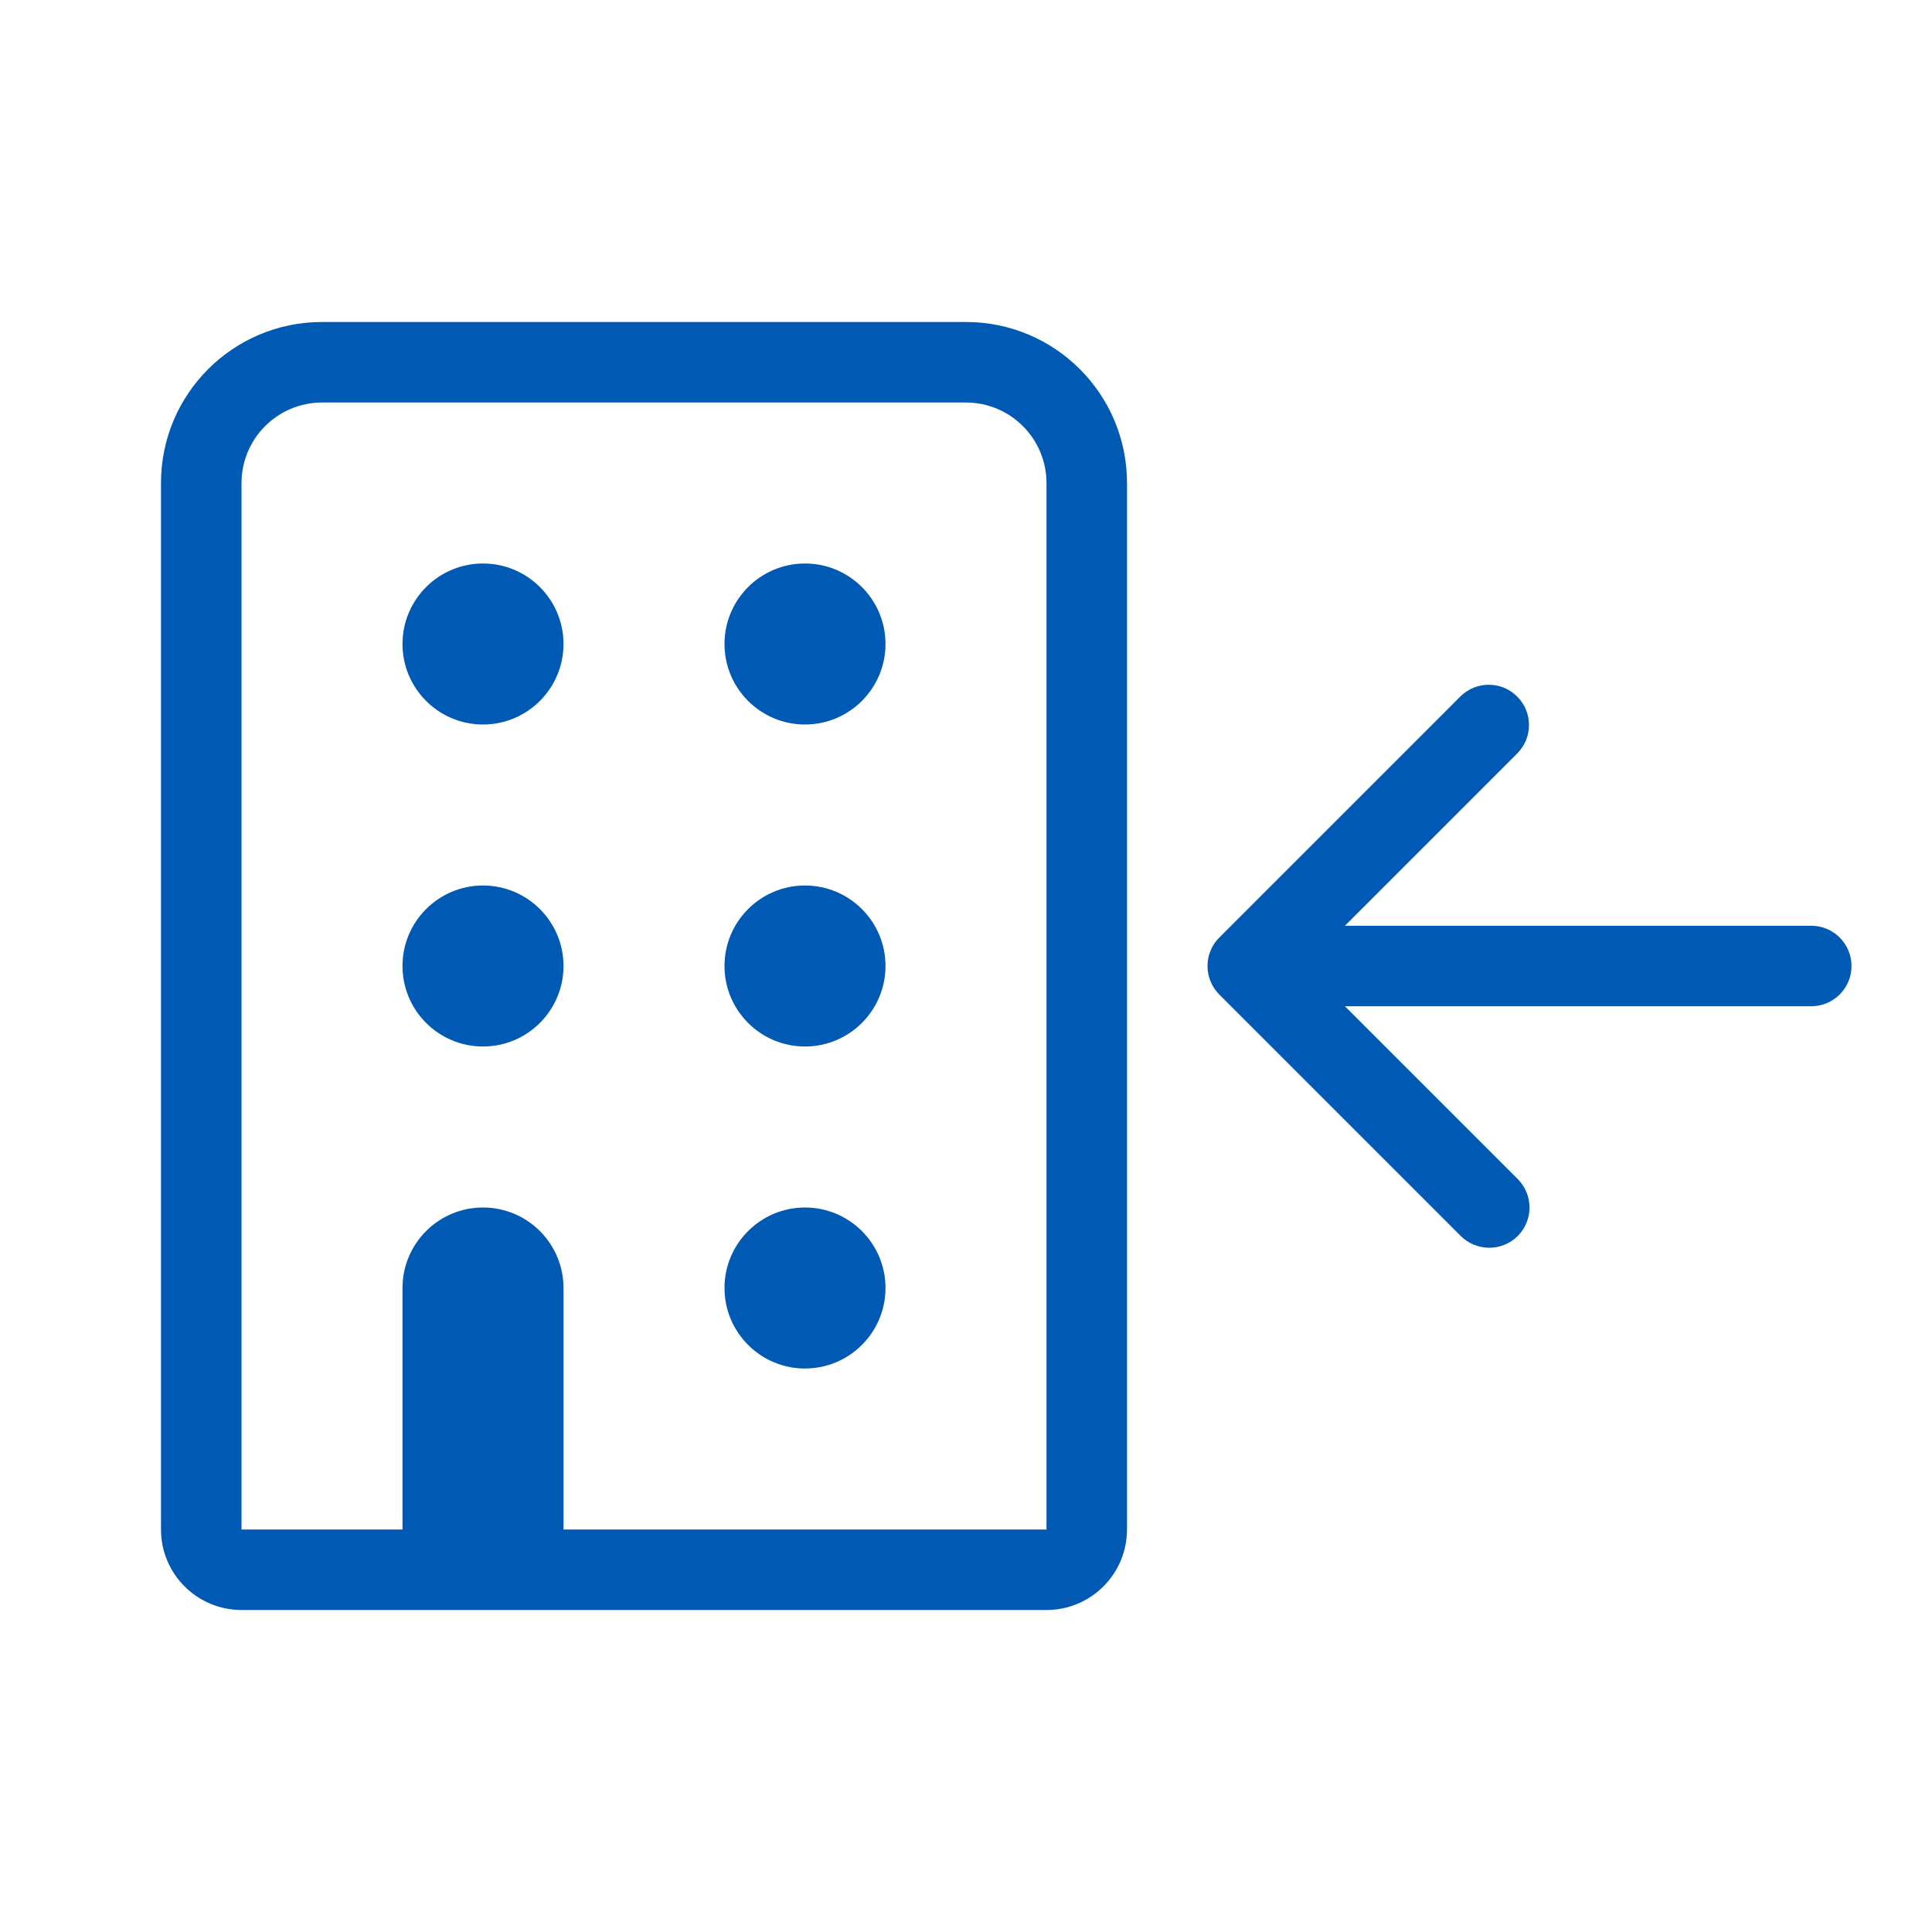 <?xml version="1.0" encoding="UTF-8"?>
<svg width="24px" height="24px" viewBox="0 0 24 24" version="1.1" xmlns="http://www.w3.org/2000/svg" xmlns:xlink="http://www.w3.org/1999/xlink">
    <title>Group 25</title>
    <g id="Page-1" stroke="none" stroke-width="1" fill="none" fill-rule="evenodd">
        <g id="site/shift-management_03" transform="translate(-320, -193)">
            <g id="personal_details-DL" transform="translate(280, 118)">
                <g id="Group-25" transform="translate(40, 75)">
                    <rect id="Rectangle" fill="#D8D8D8" opacity="0" x="0" y="0" width="24" height="24"></rect>
                    <g id="noun_on-site_1863636" transform="translate(2, 4)" fill="#0059B2" fill-rule="nonzero">
                        <path d="M16.854,11.354 C16.947,11.26 17,11.133 17,11 C17,10.867 16.947,10.74 16.854,10.647 L14.707,8.5 L20.5,8.5 C20.776,8.5 21,8.276 21,8 C21,7.724 20.776,7.5 20.5,7.5 L14.707,7.5 L16.853,5.354 C17.043,5.157 17.04,4.845 16.847,4.653 C16.655,4.46 16.343,4.457 16.146,4.647 L13.146,7.647 C13.053,7.74 13,7.867 13,8 C13,8.133 13.053,8.26 13.146,8.354 L16.146,11.354 C16.24,11.447 16.367,11.5 16.5,11.5 C16.633,11.5 16.76,11.447 16.854,11.354 L16.854,11.354 Z M10,0 L2,0 C0.895,0 0,0.895 0,2 L0,15 C0,15.552 0.448,16 1,16 L11,16 C11.552,16 12,15.552 12,15 L12,2 C12,0.895 11.105,0 10,0 Z M11,15 L5,15 L5,12 C5,11.448 4.552,11 4,11 C3.448,11 3,11.448 3,12 L3,15 L1,15 L1,2 C1.001,1.448 1.448,1.001 2,1 L10,1 C10.552,1.001 10.999,1.448 11,2 L11,15 Z M5,4 C5,4.552 4.552,5 4,5 C3.448,5 3,4.552 3,4 C3,3.448 3.448,3 4,3 C4.552,3 5,3.448 5,4 Z M9,4 C9,4.552 8.552,5 8,5 C7.448,5 7,4.552 7,4 C7,3.448 7.448,3 8,3 C8.552,3 9,3.448 9,4 Z M5,8 C5,8.552 4.552,9 4,9 C3.448,9 3,8.552 3,8 C3,7.448 3.448,7 4,7 C4.552,7 5,7.448 5,8 Z M9,8 C9,8.552 8.552,9 8,9 C7.448,9 7,8.552 7,8 C7,7.448 7.448,7 8,7 C8.552,7 9,7.448 9,8 Z M9,12 C9,12.552 8.552,13 8,13 C7.448,13 7,12.552 7,12 C7,11.448 7.448,11 8,11 C8.552,11 9,11.448 9,12 Z" id="Shape"></path>
                    </g>
                </g>
            </g>
        </g>
    </g>
</svg>